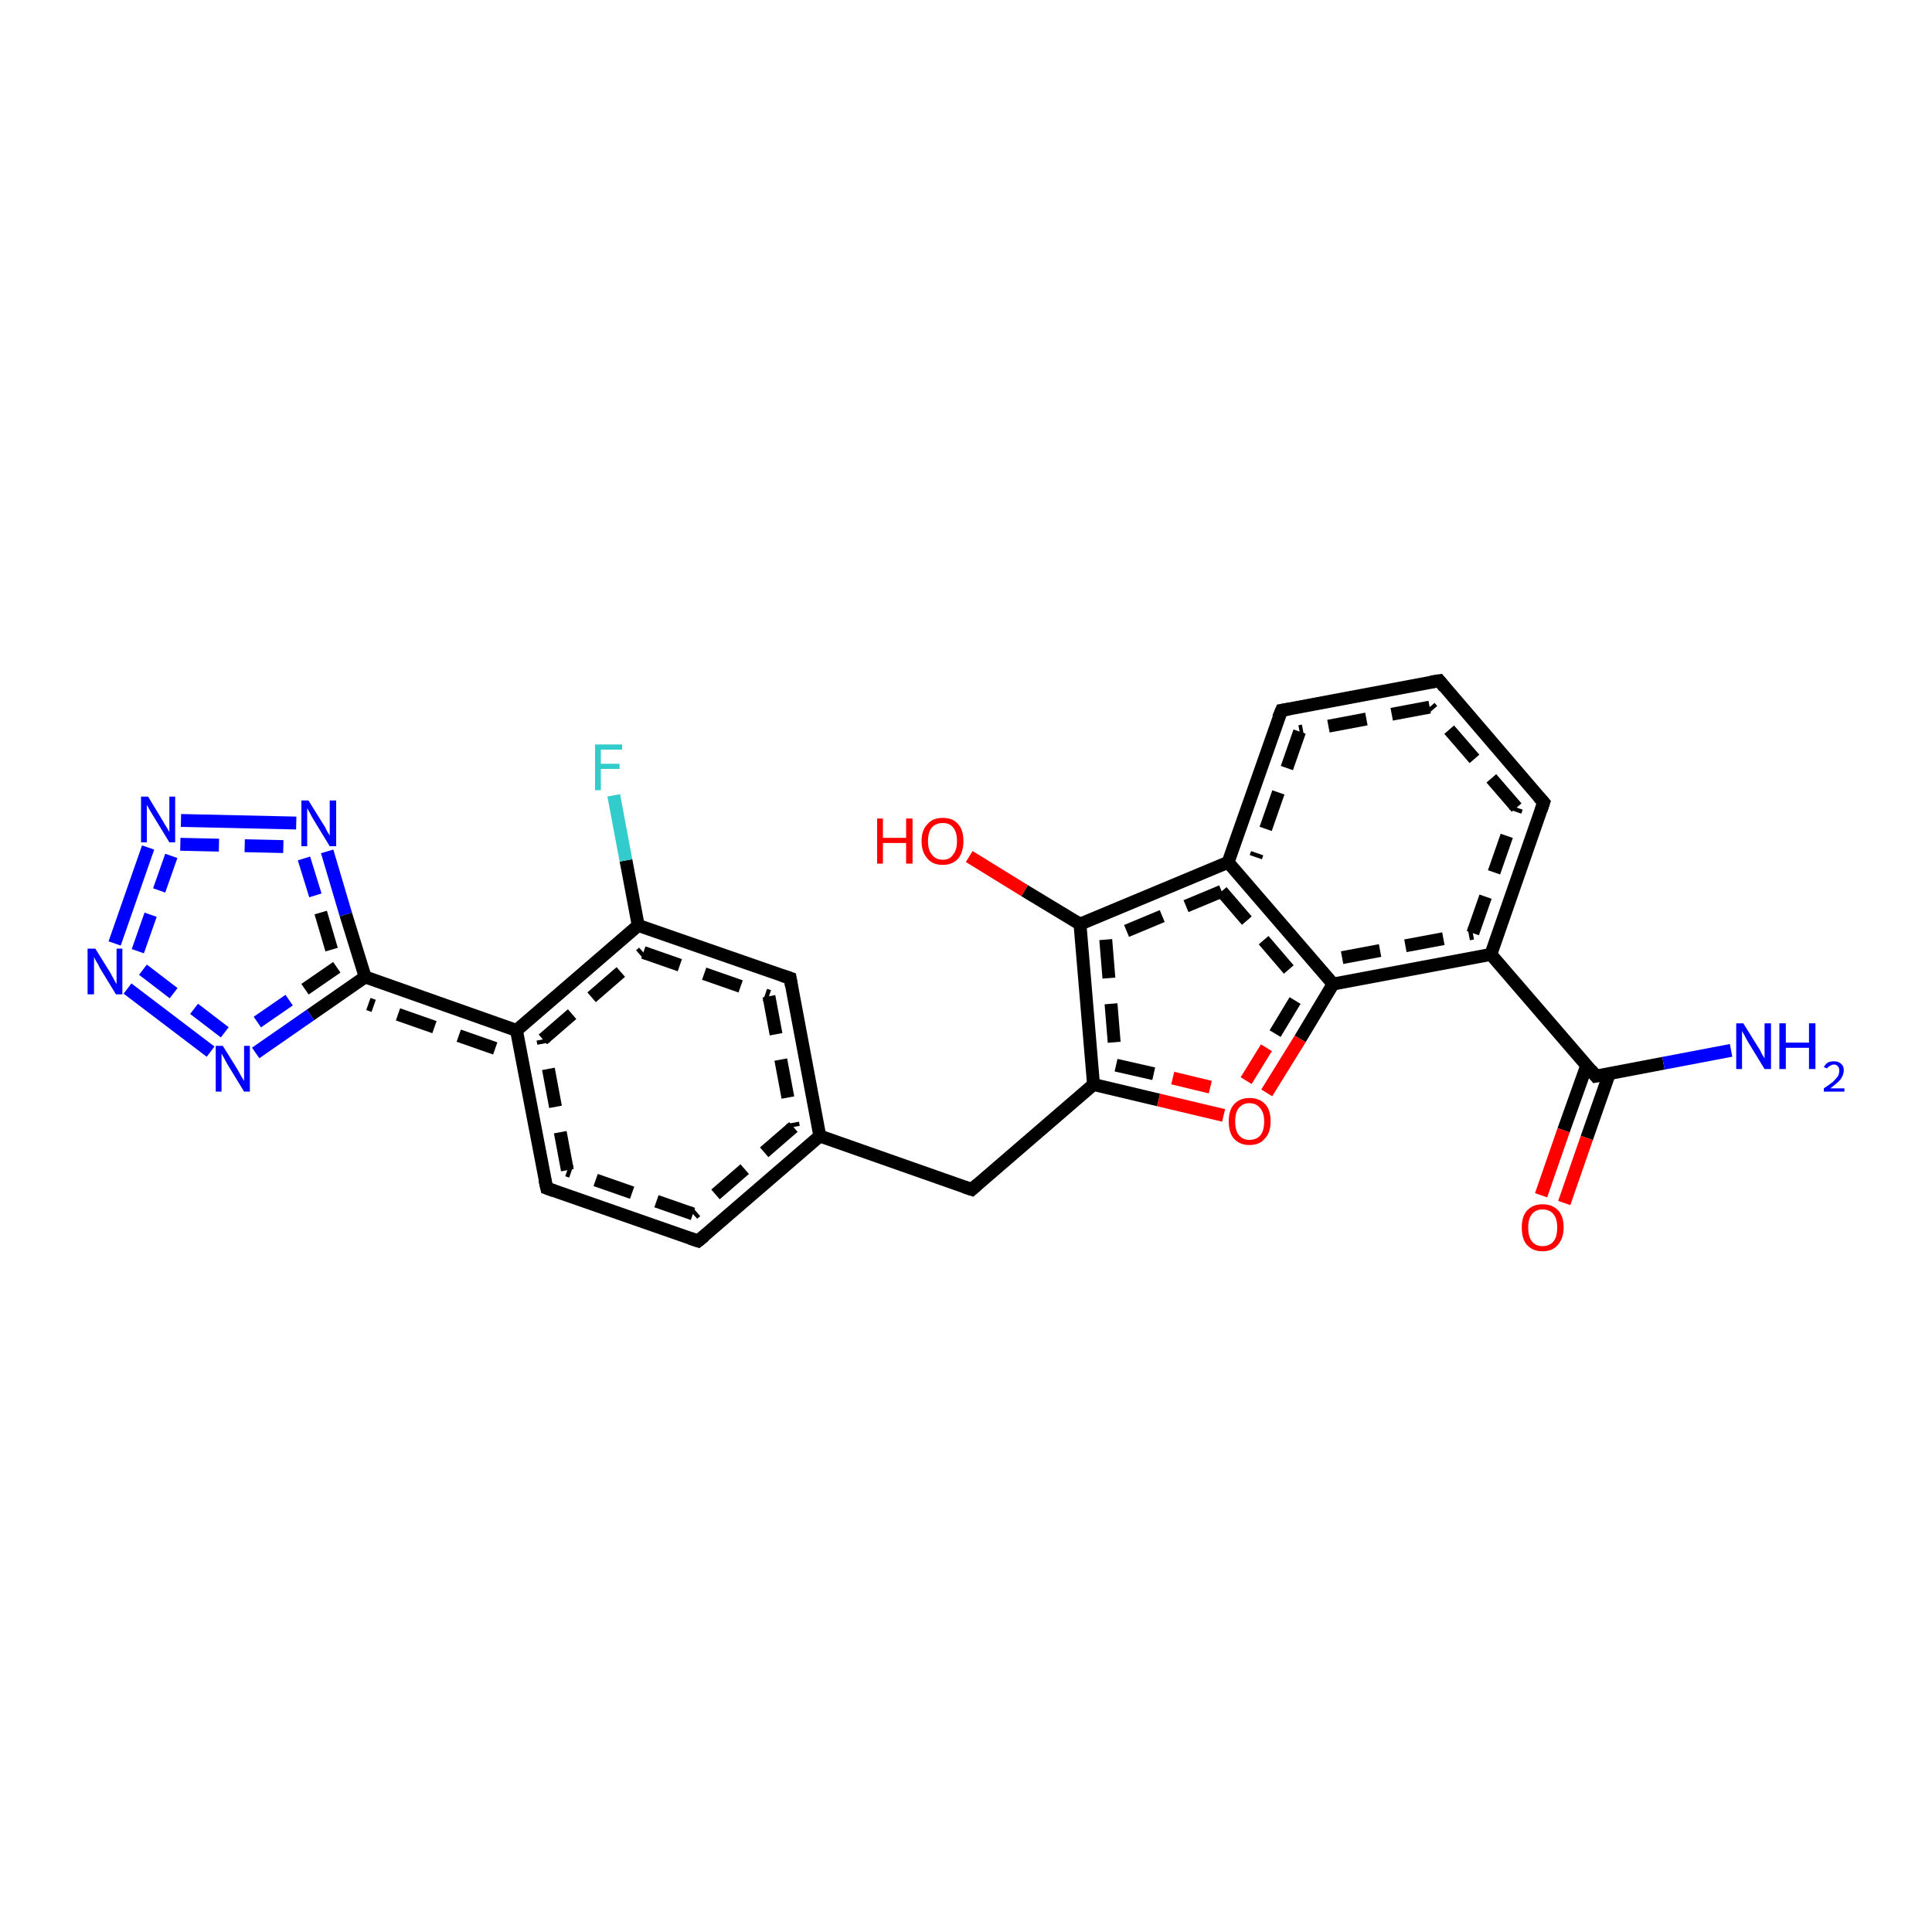 <?xml version='1.0' encoding='iso-8859-1'?>
<svg version='1.1' baseProfile='full'
              xmlns='http://www.w3.org/2000/svg'
                      xmlns:rdkit='http://www.rdkit.org/xml'
                      xmlns:xlink='http://www.w3.org/1999/xlink'
                  xml:space='preserve'
width='300px' height='300px' viewBox='0 0 300 300'>
<!-- END OF HEADER -->
<rect style='opacity:1.0;fill:#FFFFFF;stroke:none' width='300.0' height='300.0' x='0.0' y='0.0'> </rect>
<path class='bond-0 atom-0 atom-1' d='M 108.4,192.7 L 84.9,184.5' style='fill:none;fill-rule:evenodd;stroke:#000000;stroke-width:2.0px;stroke-linecap:butt;stroke-linejoin:miter;stroke-opacity:1' />
<path class='bond-0 atom-0 atom-1' d='M 107.6,188.5 L 88.1,181.7' style='fill:none;fill-rule:evenodd;stroke:#000000;stroke-width:2.0px;stroke-linecap:butt;stroke-linejoin:miter;stroke-opacity:1;stroke-dasharray:6,4' />
<path class='bond-1 atom-1 atom-2' d='M 84.9,184.5 L 80.2,160.0' style='fill:none;fill-rule:evenodd;stroke:#000000;stroke-width:2.0px;stroke-linecap:butt;stroke-linejoin:miter;stroke-opacity:1' />
<path class='bond-1 atom-1 atom-2' d='M 88.1,181.7 L 84.3,161.4' style='fill:none;fill-rule:evenodd;stroke:#000000;stroke-width:2.0px;stroke-linecap:butt;stroke-linejoin:miter;stroke-opacity:1;stroke-dasharray:6,4' />
<path class='bond-2 atom-2 atom-3' d='M 80.2,160.0 L 99.1,143.7' style='fill:none;fill-rule:evenodd;stroke:#000000;stroke-width:2.0px;stroke-linecap:butt;stroke-linejoin:miter;stroke-opacity:1' />
<path class='bond-2 atom-2 atom-3' d='M 84.3,161.4 L 99.9,147.9' style='fill:none;fill-rule:evenodd;stroke:#000000;stroke-width:2.0px;stroke-linecap:butt;stroke-linejoin:miter;stroke-opacity:1;stroke-dasharray:6,4' />
<path class='bond-3 atom-3 atom-4' d='M 99.1,143.7 L 122.7,151.9' style='fill:none;fill-rule:evenodd;stroke:#000000;stroke-width:2.0px;stroke-linecap:butt;stroke-linejoin:miter;stroke-opacity:1' />
<path class='bond-3 atom-3 atom-4' d='M 99.9,147.9 L 119.4,154.7' style='fill:none;fill-rule:evenodd;stroke:#000000;stroke-width:2.0px;stroke-linecap:butt;stroke-linejoin:miter;stroke-opacity:1;stroke-dasharray:6,4' />
<path class='bond-4 atom-4 atom-5' d='M 122.7,151.9 L 127.3,176.4' style='fill:none;fill-rule:evenodd;stroke:#000000;stroke-width:2.0px;stroke-linecap:butt;stroke-linejoin:miter;stroke-opacity:1' />
<path class='bond-4 atom-4 atom-5' d='M 119.4,154.7 L 123.2,175.0' style='fill:none;fill-rule:evenodd;stroke:#000000;stroke-width:2.0px;stroke-linecap:butt;stroke-linejoin:miter;stroke-opacity:1;stroke-dasharray:6,4' />
<path class='bond-5 atom-5 atom-6' d='M 127.3,176.4 L 150.9,184.7' style='fill:none;fill-rule:evenodd;stroke:#000000;stroke-width:2.0px;stroke-linecap:butt;stroke-linejoin:miter;stroke-opacity:1' />
<path class='bond-6 atom-6 atom-7' d='M 150.9,184.7 L 169.8,168.4' style='fill:none;fill-rule:evenodd;stroke:#000000;stroke-width:2.0px;stroke-linecap:butt;stroke-linejoin:miter;stroke-opacity:1' />
<path class='bond-7 atom-7 atom-8' d='M 169.8,168.4 L 179.9,170.8' style='fill:none;fill-rule:evenodd;stroke:#000000;stroke-width:2.0px;stroke-linecap:butt;stroke-linejoin:miter;stroke-opacity:1' />
<path class='bond-7 atom-7 atom-8' d='M 179.9,170.8 L 190.0,173.2' style='fill:none;fill-rule:evenodd;stroke:#FF0000;stroke-width:2.0px;stroke-linecap:butt;stroke-linejoin:miter;stroke-opacity:1' />
<path class='bond-7 atom-7 atom-8' d='M 173.3,165.4 L 182.1,167.4' style='fill:none;fill-rule:evenodd;stroke:#000000;stroke-width:2.0px;stroke-linecap:butt;stroke-linejoin:miter;stroke-opacity:1;stroke-dasharray:6,4' />
<path class='bond-7 atom-7 atom-8' d='M 182.1,167.4 L 190.8,169.5' style='fill:none;fill-rule:evenodd;stroke:#FF0000;stroke-width:2.0px;stroke-linecap:butt;stroke-linejoin:miter;stroke-opacity:1;stroke-dasharray:6,4' />
<path class='bond-8 atom-8 atom-9' d='M 196.7,169.7 L 201.9,161.3' style='fill:none;fill-rule:evenodd;stroke:#FF0000;stroke-width:2.0px;stroke-linecap:butt;stroke-linejoin:miter;stroke-opacity:1' />
<path class='bond-8 atom-8 atom-9' d='M 201.9,161.3 L 207.0,152.8' style='fill:none;fill-rule:evenodd;stroke:#000000;stroke-width:2.0px;stroke-linecap:butt;stroke-linejoin:miter;stroke-opacity:1' />
<path class='bond-8 atom-8 atom-9' d='M 193.5,167.8 L 198.0,160.5' style='fill:none;fill-rule:evenodd;stroke:#FF0000;stroke-width:2.0px;stroke-linecap:butt;stroke-linejoin:miter;stroke-opacity:1;stroke-dasharray:6,4' />
<path class='bond-8 atom-8 atom-9' d='M 198.0,160.5 L 202.4,153.2' style='fill:none;fill-rule:evenodd;stroke:#000000;stroke-width:2.0px;stroke-linecap:butt;stroke-linejoin:miter;stroke-opacity:1;stroke-dasharray:6,4' />
<path class='bond-9 atom-9 atom-10' d='M 207.0,152.8 L 231.5,148.2' style='fill:none;fill-rule:evenodd;stroke:#000000;stroke-width:2.0px;stroke-linecap:butt;stroke-linejoin:miter;stroke-opacity:1' />
<path class='bond-9 atom-9 atom-10' d='M 208.4,148.7 L 228.7,144.9' style='fill:none;fill-rule:evenodd;stroke:#000000;stroke-width:2.0px;stroke-linecap:butt;stroke-linejoin:miter;stroke-opacity:1;stroke-dasharray:6,4' />
<path class='bond-10 atom-10 atom-11' d='M 231.5,148.2 L 239.7,124.6' style='fill:none;fill-rule:evenodd;stroke:#000000;stroke-width:2.0px;stroke-linecap:butt;stroke-linejoin:miter;stroke-opacity:1' />
<path class='bond-10 atom-10 atom-11' d='M 228.7,144.9 L 235.5,125.4' style='fill:none;fill-rule:evenodd;stroke:#000000;stroke-width:2.0px;stroke-linecap:butt;stroke-linejoin:miter;stroke-opacity:1;stroke-dasharray:6,4' />
<path class='bond-11 atom-11 atom-12' d='M 239.7,124.6 L 223.5,105.7' style='fill:none;fill-rule:evenodd;stroke:#000000;stroke-width:2.0px;stroke-linecap:butt;stroke-linejoin:miter;stroke-opacity:1' />
<path class='bond-11 atom-11 atom-12' d='M 235.5,125.4 L 222.0,109.8' style='fill:none;fill-rule:evenodd;stroke:#000000;stroke-width:2.0px;stroke-linecap:butt;stroke-linejoin:miter;stroke-opacity:1;stroke-dasharray:6,4' />
<path class='bond-12 atom-12 atom-13' d='M 223.5,105.7 L 199.0,110.3' style='fill:none;fill-rule:evenodd;stroke:#000000;stroke-width:2.0px;stroke-linecap:butt;stroke-linejoin:miter;stroke-opacity:1' />
<path class='bond-12 atom-12 atom-13' d='M 222.0,109.8 L 201.8,113.6' style='fill:none;fill-rule:evenodd;stroke:#000000;stroke-width:2.0px;stroke-linecap:butt;stroke-linejoin:miter;stroke-opacity:1;stroke-dasharray:6,4' />
<path class='bond-13 atom-13 atom-14' d='M 199.0,110.3 L 190.7,133.9' style='fill:none;fill-rule:evenodd;stroke:#000000;stroke-width:2.0px;stroke-linecap:butt;stroke-linejoin:miter;stroke-opacity:1' />
<path class='bond-13 atom-13 atom-14' d='M 201.8,113.6 L 195.0,133.1' style='fill:none;fill-rule:evenodd;stroke:#000000;stroke-width:2.0px;stroke-linecap:butt;stroke-linejoin:miter;stroke-opacity:1;stroke-dasharray:6,4' />
<path class='bond-14 atom-14 atom-15' d='M 190.7,133.9 L 167.7,143.5' style='fill:none;fill-rule:evenodd;stroke:#000000;stroke-width:2.0px;stroke-linecap:butt;stroke-linejoin:miter;stroke-opacity:1' />
<path class='bond-14 atom-14 atom-15' d='M 189.7,138.4 L 171.7,145.9' style='fill:none;fill-rule:evenodd;stroke:#000000;stroke-width:2.0px;stroke-linecap:butt;stroke-linejoin:miter;stroke-opacity:1;stroke-dasharray:6,4' />
<path class='bond-15 atom-15 atom-16' d='M 167.7,143.5 L 159.1,138.3' style='fill:none;fill-rule:evenodd;stroke:#000000;stroke-width:2.0px;stroke-linecap:butt;stroke-linejoin:miter;stroke-opacity:1' />
<path class='bond-15 atom-15 atom-16' d='M 159.1,138.3 L 150.5,133.0' style='fill:none;fill-rule:evenodd;stroke:#FF0000;stroke-width:2.0px;stroke-linecap:butt;stroke-linejoin:miter;stroke-opacity:1' />
<path class='bond-16 atom-10 atom-17' d='M 231.5,148.2 L 247.8,167.1' style='fill:none;fill-rule:evenodd;stroke:#000000;stroke-width:2.0px;stroke-linecap:butt;stroke-linejoin:miter;stroke-opacity:1' />
<path class='bond-17 atom-17 atom-18' d='M 246.4,165.4 L 242.8,175.5' style='fill:none;fill-rule:evenodd;stroke:#000000;stroke-width:2.0px;stroke-linecap:butt;stroke-linejoin:miter;stroke-opacity:1' />
<path class='bond-17 atom-17 atom-18' d='M 242.8,175.5 L 239.3,185.6' style='fill:none;fill-rule:evenodd;stroke:#FF0000;stroke-width:2.0px;stroke-linecap:butt;stroke-linejoin:miter;stroke-opacity:1' />
<path class='bond-17 atom-17 atom-18' d='M 249.9,166.7 L 246.4,176.7' style='fill:none;fill-rule:evenodd;stroke:#000000;stroke-width:2.0px;stroke-linecap:butt;stroke-linejoin:miter;stroke-opacity:1' />
<path class='bond-17 atom-17 atom-18' d='M 246.4,176.7 L 242.9,186.8' style='fill:none;fill-rule:evenodd;stroke:#FF0000;stroke-width:2.0px;stroke-linecap:butt;stroke-linejoin:miter;stroke-opacity:1' />
<path class='bond-18 atom-17 atom-19' d='M 247.8,167.1 L 258.3,165.1' style='fill:none;fill-rule:evenodd;stroke:#000000;stroke-width:2.0px;stroke-linecap:butt;stroke-linejoin:miter;stroke-opacity:1' />
<path class='bond-18 atom-17 atom-19' d='M 258.3,165.1 L 268.8,163.1' style='fill:none;fill-rule:evenodd;stroke:#0000FF;stroke-width:2.0px;stroke-linecap:butt;stroke-linejoin:miter;stroke-opacity:1' />
<path class='bond-19 atom-3 atom-20' d='M 99.1,143.7 L 97.2,133.6' style='fill:none;fill-rule:evenodd;stroke:#000000;stroke-width:2.0px;stroke-linecap:butt;stroke-linejoin:miter;stroke-opacity:1' />
<path class='bond-19 atom-3 atom-20' d='M 97.2,133.6 L 95.3,123.5' style='fill:none;fill-rule:evenodd;stroke:#33CCCC;stroke-width:2.0px;stroke-linecap:butt;stroke-linejoin:miter;stroke-opacity:1' />
<path class='bond-20 atom-2 atom-21' d='M 80.2,160.0 L 56.7,151.7' style='fill:none;fill-rule:evenodd;stroke:#000000;stroke-width:2.0px;stroke-linecap:butt;stroke-linejoin:miter;stroke-opacity:1' />
<path class='bond-20 atom-2 atom-21' d='M 76.9,162.8 L 57.2,155.9' style='fill:none;fill-rule:evenodd;stroke:#000000;stroke-width:2.0px;stroke-linecap:butt;stroke-linejoin:miter;stroke-opacity:1;stroke-dasharray:6,4' />
<path class='bond-21 atom-21 atom-22' d='M 56.7,151.7 L 48.2,157.6' style='fill:none;fill-rule:evenodd;stroke:#000000;stroke-width:2.0px;stroke-linecap:butt;stroke-linejoin:miter;stroke-opacity:1' />
<path class='bond-21 atom-21 atom-22' d='M 48.2,157.6 L 39.7,163.5' style='fill:none;fill-rule:evenodd;stroke:#0000FF;stroke-width:2.0px;stroke-linecap:butt;stroke-linejoin:miter;stroke-opacity:1' />
<path class='bond-21 atom-21 atom-22' d='M 52.3,150.2 L 44.9,155.3' style='fill:none;fill-rule:evenodd;stroke:#000000;stroke-width:2.0px;stroke-linecap:butt;stroke-linejoin:miter;stroke-opacity:1;stroke-dasharray:6,4' />
<path class='bond-21 atom-21 atom-22' d='M 44.9,155.3 L 37.5,160.4' style='fill:none;fill-rule:evenodd;stroke:#0000FF;stroke-width:2.0px;stroke-linecap:butt;stroke-linejoin:miter;stroke-opacity:1;stroke-dasharray:6,4' />
<path class='bond-22 atom-22 atom-23' d='M 32.7,163.3 L 19.8,153.5' style='fill:none;fill-rule:evenodd;stroke:#0000FF;stroke-width:2.0px;stroke-linecap:butt;stroke-linejoin:miter;stroke-opacity:1' />
<path class='bond-22 atom-22 atom-23' d='M 34.9,160.3 L 22.1,150.5' style='fill:none;fill-rule:evenodd;stroke:#0000FF;stroke-width:2.0px;stroke-linecap:butt;stroke-linejoin:miter;stroke-opacity:1;stroke-dasharray:6,4' />
<path class='bond-23 atom-23 atom-24' d='M 17.8,146.5 L 23.0,131.6' style='fill:none;fill-rule:evenodd;stroke:#0000FF;stroke-width:2.0px;stroke-linecap:butt;stroke-linejoin:miter;stroke-opacity:1' />
<path class='bond-23 atom-23 atom-24' d='M 21.4,147.7 L 26.6,132.9' style='fill:none;fill-rule:evenodd;stroke:#0000FF;stroke-width:2.0px;stroke-linecap:butt;stroke-linejoin:miter;stroke-opacity:1;stroke-dasharray:6,4' />
<path class='bond-24 atom-24 atom-25' d='M 28.1,127.4 L 46.0,127.8' style='fill:none;fill-rule:evenodd;stroke:#0000FF;stroke-width:2.0px;stroke-linecap:butt;stroke-linejoin:miter;stroke-opacity:1' />
<path class='bond-24 atom-24 atom-25' d='M 28.0,131.1 L 45.9,131.5' style='fill:none;fill-rule:evenodd;stroke:#0000FF;stroke-width:2.0px;stroke-linecap:butt;stroke-linejoin:miter;stroke-opacity:1;stroke-dasharray:6,4' />
<path class='bond-25 atom-5 atom-0' d='M 127.3,176.4 L 108.4,192.7' style='fill:none;fill-rule:evenodd;stroke:#000000;stroke-width:2.0px;stroke-linecap:butt;stroke-linejoin:miter;stroke-opacity:1' />
<path class='bond-25 atom-5 atom-0' d='M 123.2,175.0 L 107.6,188.5' style='fill:none;fill-rule:evenodd;stroke:#000000;stroke-width:2.0px;stroke-linecap:butt;stroke-linejoin:miter;stroke-opacity:1;stroke-dasharray:6,4' />
<path class='bond-26 atom-14 atom-9' d='M 190.7,133.9 L 207.0,152.8' style='fill:none;fill-rule:evenodd;stroke:#000000;stroke-width:2.0px;stroke-linecap:butt;stroke-linejoin:miter;stroke-opacity:1' />
<path class='bond-26 atom-14 atom-9' d='M 189.7,138.4 L 202.4,153.2' style='fill:none;fill-rule:evenodd;stroke:#000000;stroke-width:2.0px;stroke-linecap:butt;stroke-linejoin:miter;stroke-opacity:1;stroke-dasharray:6,4' />
<path class='bond-27 atom-15 atom-7' d='M 167.7,143.5 L 169.8,168.4' style='fill:none;fill-rule:evenodd;stroke:#000000;stroke-width:2.0px;stroke-linecap:butt;stroke-linejoin:miter;stroke-opacity:1' />
<path class='bond-27 atom-15 atom-7' d='M 171.7,145.9 L 173.3,165.4' style='fill:none;fill-rule:evenodd;stroke:#000000;stroke-width:2.0px;stroke-linecap:butt;stroke-linejoin:miter;stroke-opacity:1;stroke-dasharray:6,4' />
<path class='bond-28 atom-25 atom-21' d='M 50.8,132.2 L 53.7,142.0' style='fill:none;fill-rule:evenodd;stroke:#0000FF;stroke-width:2.0px;stroke-linecap:butt;stroke-linejoin:miter;stroke-opacity:1' />
<path class='bond-28 atom-25 atom-21' d='M 53.7,142.0 L 56.7,151.7' style='fill:none;fill-rule:evenodd;stroke:#000000;stroke-width:2.0px;stroke-linecap:butt;stroke-linejoin:miter;stroke-opacity:1' />
<path class='bond-28 atom-25 atom-21' d='M 47.2,133.3 L 49.8,141.7' style='fill:none;fill-rule:evenodd;stroke:#0000FF;stroke-width:2.0px;stroke-linecap:butt;stroke-linejoin:miter;stroke-opacity:1;stroke-dasharray:6,4' />
<path class='bond-28 atom-25 atom-21' d='M 49.8,141.7 L 52.3,150.2' style='fill:none;fill-rule:evenodd;stroke:#000000;stroke-width:2.0px;stroke-linecap:butt;stroke-linejoin:miter;stroke-opacity:1;stroke-dasharray:6,4' />
<path d='M 107.2,192.3 L 108.4,192.7 L 109.4,191.9' style='fill:none;stroke:#000000;stroke-width:2.0px;stroke-linecap:butt;stroke-linejoin:miter;stroke-opacity:1;' />
<path d='M 86.0,184.9 L 84.9,184.5 L 84.6,183.2' style='fill:none;stroke:#000000;stroke-width:2.0px;stroke-linecap:butt;stroke-linejoin:miter;stroke-opacity:1;' />
<path d='M 121.5,151.5 L 122.7,151.9 L 122.9,153.1' style='fill:none;stroke:#000000;stroke-width:2.0px;stroke-linecap:butt;stroke-linejoin:miter;stroke-opacity:1;' />
<path d='M 149.7,184.3 L 150.9,184.7 L 151.8,183.9' style='fill:none;stroke:#000000;stroke-width:2.0px;stroke-linecap:butt;stroke-linejoin:miter;stroke-opacity:1;' />
<path d='M 239.3,125.8 L 239.7,124.6 L 238.9,123.7' style='fill:none;stroke:#000000;stroke-width:2.0px;stroke-linecap:butt;stroke-linejoin:miter;stroke-opacity:1;' />
<path d='M 224.3,106.7 L 223.5,105.7 L 222.2,105.9' style='fill:none;stroke:#000000;stroke-width:2.0px;stroke-linecap:butt;stroke-linejoin:miter;stroke-opacity:1;' />
<path d='M 200.2,110.1 L 199.0,110.3 L 198.5,111.5' style='fill:none;stroke:#000000;stroke-width:2.0px;stroke-linecap:butt;stroke-linejoin:miter;stroke-opacity:1;' />
<path d='M 247.0,166.1 L 247.8,167.1 L 248.3,167.0' style='fill:none;stroke:#000000;stroke-width:2.0px;stroke-linecap:butt;stroke-linejoin:miter;stroke-opacity:1;' />
<path class='atom-8' d='M 190.8 174.1
Q 190.8 172.4, 191.6 171.5
Q 192.5 170.5, 194.0 170.5
Q 195.6 170.5, 196.5 171.5
Q 197.3 172.4, 197.3 174.1
Q 197.3 175.9, 196.4 176.8
Q 195.6 177.8, 194.0 177.8
Q 192.5 177.8, 191.6 176.8
Q 190.8 175.9, 190.8 174.1
M 194.0 177.0
Q 195.1 177.0, 195.7 176.3
Q 196.3 175.6, 196.3 174.1
Q 196.3 172.8, 195.7 172.1
Q 195.1 171.3, 194.0 171.3
Q 193.0 171.3, 192.4 172.0
Q 191.8 172.7, 191.8 174.1
Q 191.8 175.6, 192.4 176.3
Q 193.0 177.0, 194.0 177.0
' fill='#FF0000'/>
<path class='atom-16' d='M 136.2 127.1
L 137.1 127.1
L 137.1 130.1
L 140.7 130.1
L 140.7 127.1
L 141.7 127.1
L 141.7 134.1
L 140.7 134.1
L 140.7 130.9
L 137.1 130.9
L 137.1 134.1
L 136.2 134.1
L 136.2 127.1
' fill='#FF0000'/>
<path class='atom-16' d='M 143.1 130.6
Q 143.1 128.9, 144.0 128.0
Q 144.8 127.0, 146.4 127.0
Q 148.0 127.0, 148.8 128.0
Q 149.6 128.9, 149.6 130.6
Q 149.6 132.3, 148.8 133.3
Q 147.9 134.3, 146.4 134.3
Q 144.8 134.3, 144.0 133.3
Q 143.1 132.3, 143.1 130.6
M 146.4 133.5
Q 147.5 133.5, 148.0 132.7
Q 148.6 132.0, 148.6 130.6
Q 148.6 129.2, 148.0 128.5
Q 147.5 127.8, 146.4 127.8
Q 145.3 127.8, 144.7 128.5
Q 144.1 129.2, 144.1 130.6
Q 144.1 132.0, 144.7 132.7
Q 145.3 133.5, 146.4 133.5
' fill='#FF0000'/>
<path class='atom-18' d='M 236.3 190.6
Q 236.3 188.9, 237.1 188.0
Q 238.0 187.0, 239.5 187.0
Q 241.1 187.0, 242.0 188.0
Q 242.8 188.9, 242.8 190.6
Q 242.8 192.3, 241.9 193.3
Q 241.1 194.3, 239.5 194.3
Q 238.0 194.3, 237.1 193.3
Q 236.3 192.4, 236.3 190.6
M 239.5 193.5
Q 240.6 193.5, 241.2 192.8
Q 241.8 192.1, 241.8 190.6
Q 241.8 189.2, 241.2 188.5
Q 240.6 187.8, 239.5 187.8
Q 238.5 187.8, 237.9 188.5
Q 237.3 189.2, 237.3 190.6
Q 237.3 192.1, 237.9 192.8
Q 238.5 193.5, 239.5 193.5
' fill='#FF0000'/>
<path class='atom-19' d='M 270.7 158.9
L 273.0 162.6
Q 273.3 163.0, 273.6 163.7
Q 274.0 164.3, 274.0 164.4
L 274.0 158.9
L 275.0 158.9
L 275.0 166.0
L 274.0 166.0
L 271.5 161.9
Q 271.2 161.4, 270.9 160.8
Q 270.6 160.3, 270.5 160.1
L 270.5 166.0
L 269.6 166.0
L 269.6 158.9
L 270.7 158.9
' fill='#0000FF'/>
<path class='atom-19' d='M 276.3 158.9
L 277.3 158.9
L 277.3 161.9
L 280.9 161.9
L 280.9 158.9
L 281.9 158.9
L 281.9 166.0
L 280.9 166.0
L 280.9 162.7
L 277.3 162.7
L 277.3 166.0
L 276.3 166.0
L 276.3 158.9
' fill='#0000FF'/>
<path class='atom-19' d='M 283.2 165.7
Q 283.4 165.3, 283.8 165.0
Q 284.2 164.8, 284.8 164.8
Q 285.5 164.8, 285.9 165.2
Q 286.3 165.5, 286.3 166.2
Q 286.3 166.9, 285.8 167.6
Q 285.3 168.2, 284.2 169.0
L 286.4 169.0
L 286.4 169.5
L 283.2 169.5
L 283.2 169.0
Q 284.1 168.4, 284.6 168.0
Q 285.1 167.5, 285.4 167.1
Q 285.6 166.7, 285.6 166.2
Q 285.6 165.8, 285.4 165.6
Q 285.2 165.3, 284.8 165.3
Q 284.4 165.3, 284.2 165.5
Q 283.9 165.6, 283.7 165.9
L 283.2 165.7
' fill='#0000FF'/>
<path class='atom-20' d='M 92.4 115.6
L 96.6 115.6
L 96.6 116.4
L 93.3 116.4
L 93.3 118.6
L 96.2 118.6
L 96.2 119.4
L 93.3 119.4
L 93.3 122.7
L 92.4 122.7
L 92.4 115.6
' fill='#33CCCC'/>
<path class='atom-22' d='M 34.6 162.4
L 36.9 166.1
Q 37.1 166.5, 37.5 167.2
Q 37.9 167.8, 37.9 167.9
L 37.9 162.4
L 38.8 162.4
L 38.8 169.5
L 37.9 169.5
L 35.4 165.4
Q 35.1 164.9, 34.8 164.3
Q 34.5 163.8, 34.4 163.6
L 34.4 169.5
L 33.5 169.5
L 33.5 162.4
L 34.6 162.4
' fill='#0000FF'/>
<path class='atom-23' d='M 14.8 147.3
L 17.1 151.0
Q 17.3 151.4, 17.7 152.1
Q 18.0 152.7, 18.1 152.8
L 18.1 147.3
L 19.0 147.3
L 19.0 154.4
L 18.0 154.4
L 15.5 150.3
Q 15.3 149.8, 14.9 149.2
Q 14.6 148.7, 14.6 148.5
L 14.6 154.4
L 13.6 154.4
L 13.6 147.3
L 14.8 147.3
' fill='#0000FF'/>
<path class='atom-24' d='M 23.0 123.7
L 25.3 127.5
Q 25.5 127.9, 25.9 128.5
Q 26.3 129.2, 26.3 129.2
L 26.3 123.7
L 27.2 123.7
L 27.2 130.8
L 26.3 130.8
L 23.8 126.7
Q 23.5 126.2, 23.2 125.7
Q 22.9 125.1, 22.8 125.0
L 22.8 130.8
L 21.9 130.8
L 21.9 123.7
L 23.0 123.7
' fill='#0000FF'/>
<path class='atom-25' d='M 47.9 124.3
L 50.2 128.0
Q 50.5 128.4, 50.8 129.1
Q 51.2 129.7, 51.2 129.8
L 51.2 124.3
L 52.2 124.3
L 52.2 131.4
L 51.2 131.4
L 48.7 127.3
Q 48.4 126.8, 48.1 126.2
Q 47.8 125.7, 47.7 125.5
L 47.7 131.4
L 46.8 131.4
L 46.8 124.3
L 47.9 124.3
' fill='#0000FF'/>
</svg>
